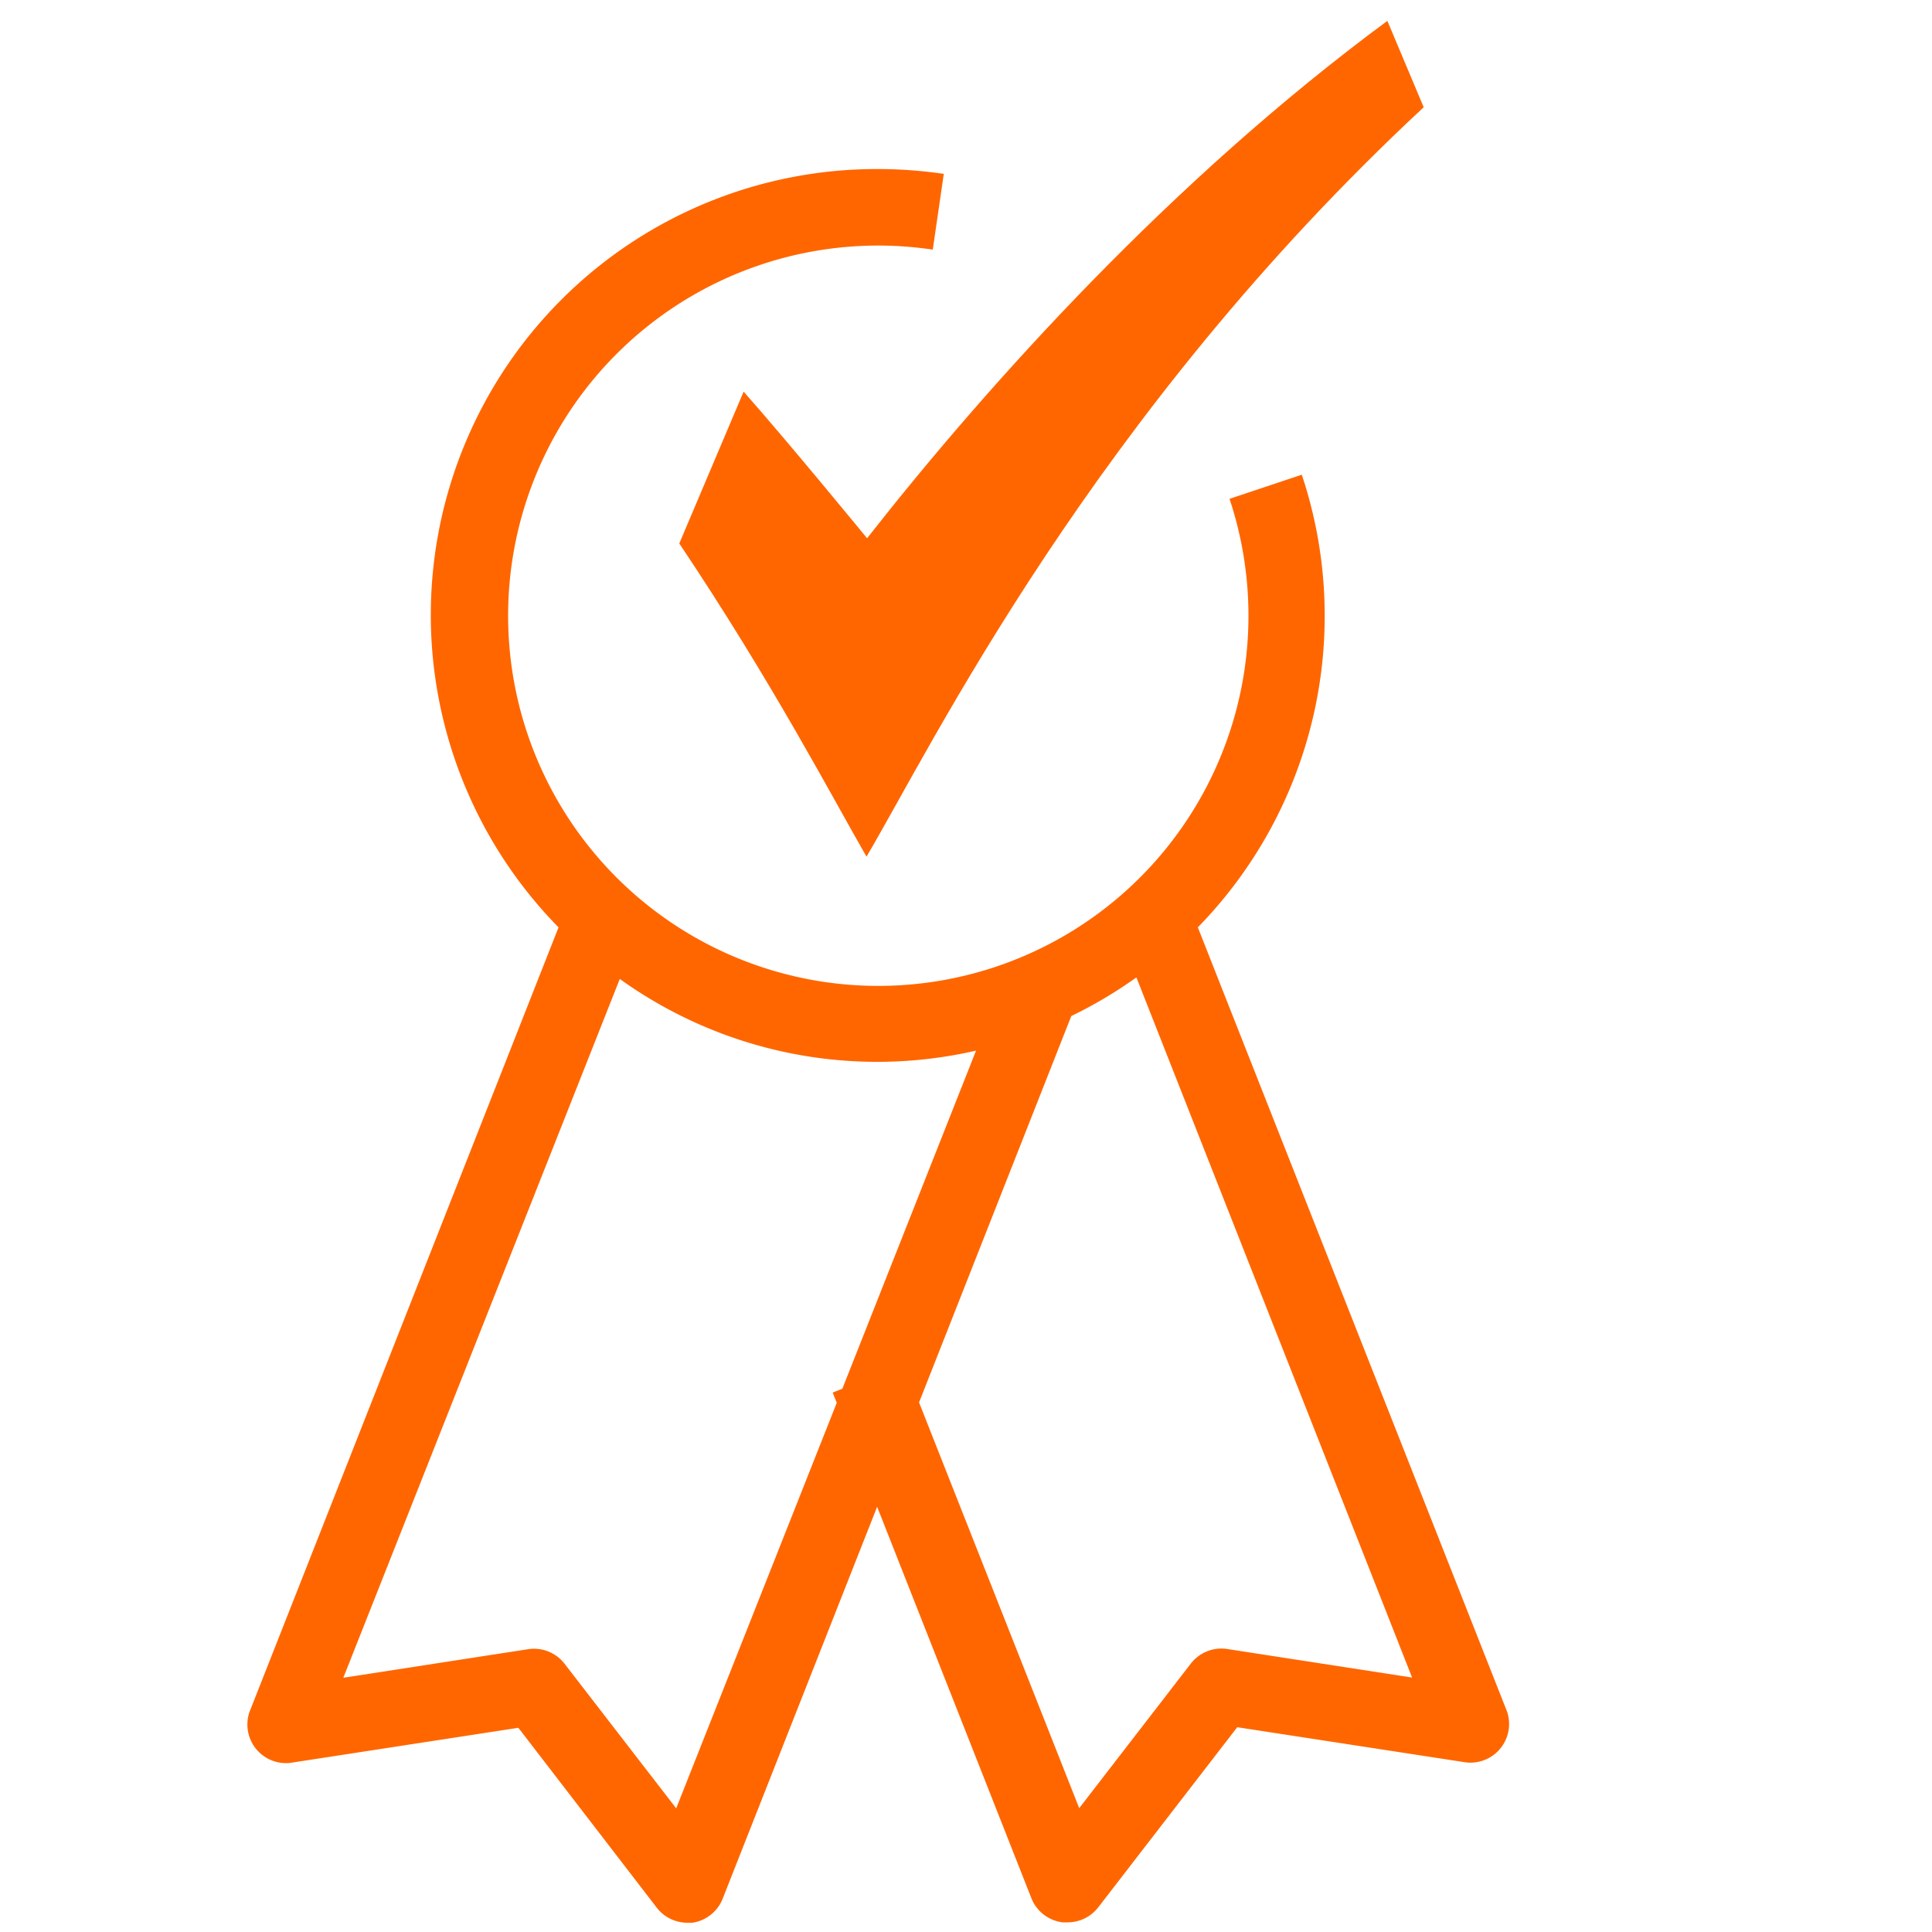 <svg id="Layer_1" data-name="Layer 1" xmlns="http://www.w3.org/2000/svg" viewBox="0 0 100 100"><defs><style>.cls-1{fill:#f60;}</style></defs><title>DevDotSvgGAssets</title><path class="cls-1" d="M78,88.58,62,48a23.08,23.08,0,0,0,5.38-23.43l-3.74,1.25A19.16,19.16,0,1,1,45.45,12.71a19.33,19.33,0,0,1,2.83.21L48.85,9a23.43,23.43,0,0,0-3.41-.25A23.08,23.08,0,0,0,28.91,48l-16,40.62A2,2,0,0,0,15,91.25l11.83-1.82L34,98.75a2,2,0,0,0,1.56.77l.28,0a2,2,0,0,0,1.56-1.23l8-20.3,8,20.3A2,2,0,0,0,55,99.5l.28,0a2,2,0,0,0,1.56-.77l7.2-9.33,11.83,1.82A2,2,0,0,0,78,88.58Zm-34.4-16.7-.5.2.21.53L35,93.6l-5.79-7.5a2,2,0,0,0-1.86-.74l-9.58,1.48L32.08,50.67a22.83,22.83,0,0,0,18.44,3.71ZM63.51,85.35a2,2,0,0,0-1.86.74l-5.79,7.5-8.29-21,7.88-20a23.1,23.1,0,0,0,3.37-2L73.09,86.83Z"/><path class="cls-1" d="M38.49,20.27l-3.33,7.86c4.79,7.14,8,13.28,9.69,16.21,3.4-5.75,11.68-22.82,28.84-38.79L71.81,1.08C60.66,9.31,51.18,19.83,44.88,27.86,44.88,27.86,40.85,22.94,38.49,20.27Z"/></svg>